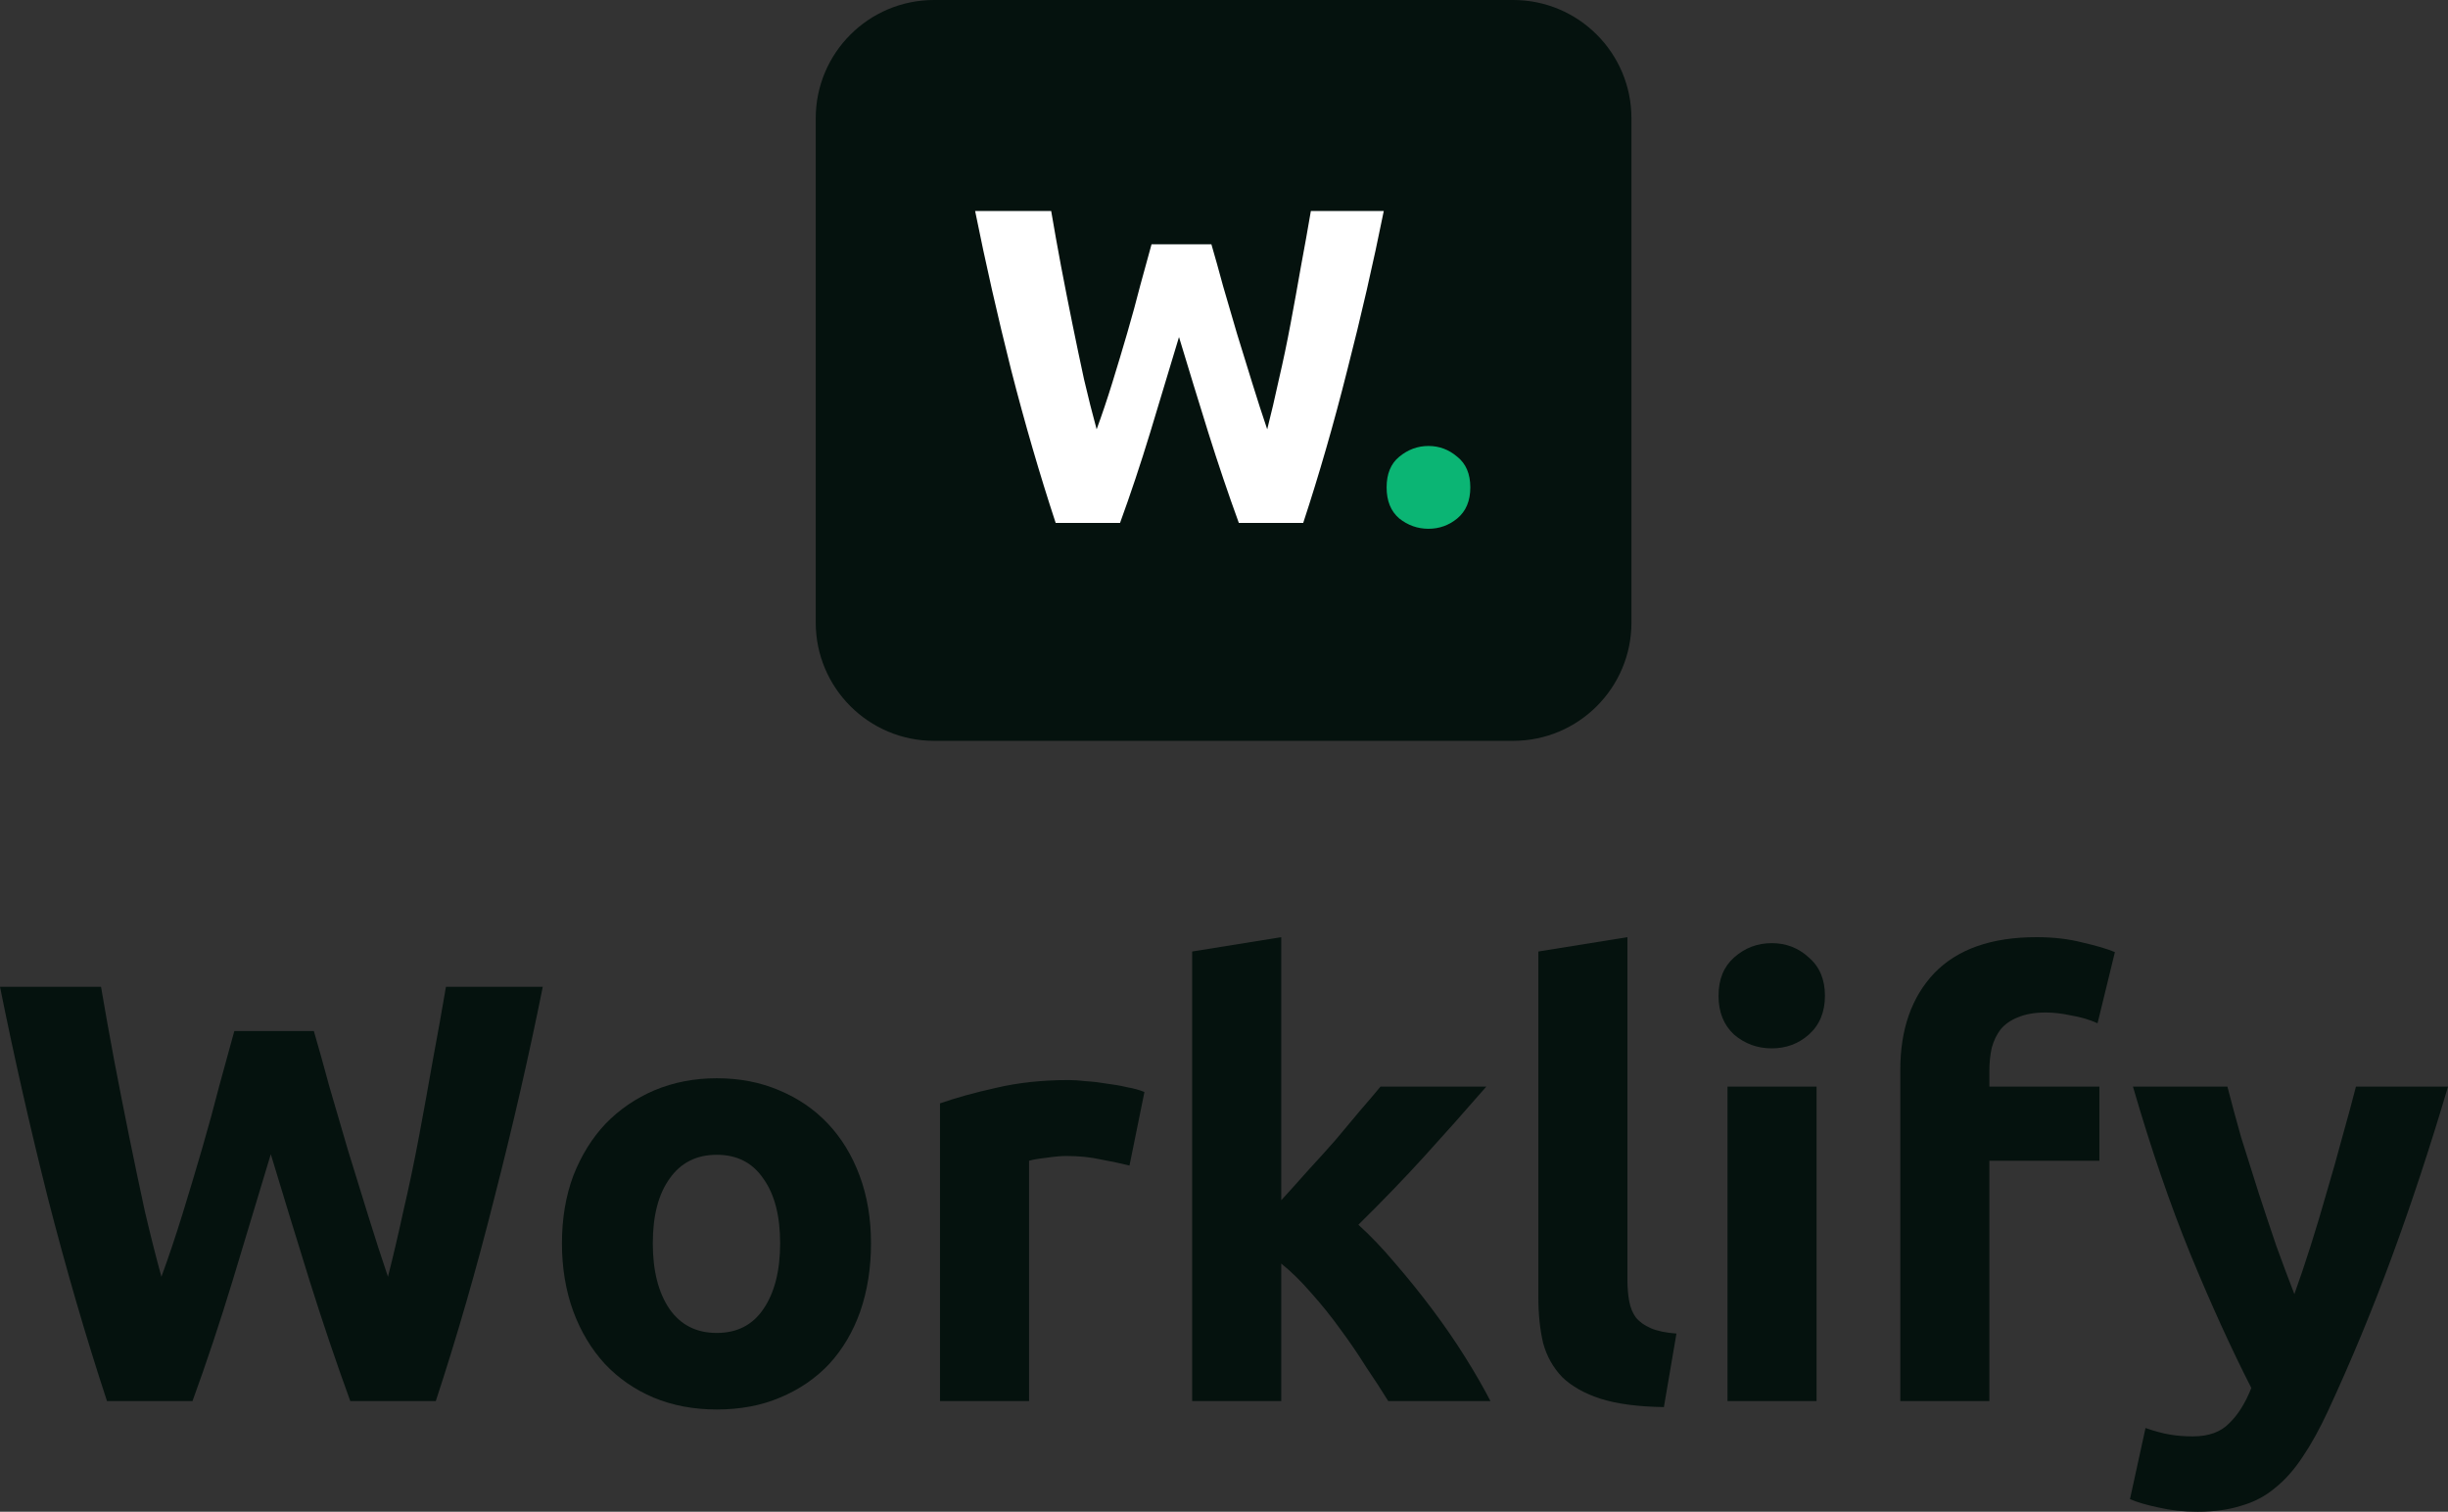 <svg width="183" height="113" viewBox="0 0 183 113" fill="none" xmlns="http://www.w3.org/2000/svg">
<rect x="0" y="0" width="183" height="113" fill="#333333" stroke="none"/>
<path d="M183 81.225C181.659 85.753 180.259 89.999 178.799 93.962C177.34 97.924 175.746 101.768 174.018 105.492C173.392 106.833 172.767 107.965 172.141 108.888C171.515 109.842 170.83 110.616 170.085 111.212C169.341 111.838 168.492 112.285 167.538 112.553C166.615 112.851 165.527 113 164.276 113C163.233 113 162.265 112.896 161.371 112.687C160.507 112.508 159.792 112.3 159.226 112.061L160.388 106.743C161.073 106.982 161.684 107.145 162.22 107.235C162.757 107.324 163.323 107.369 163.919 107.369C165.11 107.369 166.019 107.041 166.644 106.386C167.3 105.76 167.851 104.881 168.298 103.749C166.778 100.77 165.259 97.433 163.74 93.738C162.22 90.014 160.79 85.843 159.45 81.225H166.51C166.808 82.387 167.151 83.653 167.538 85.023C167.955 86.364 168.387 87.735 168.834 89.135C169.281 90.505 169.728 91.846 170.175 93.157C170.651 94.468 171.098 95.66 171.515 96.733C171.903 95.66 172.305 94.468 172.722 93.157C173.139 91.846 173.541 90.505 173.928 89.135C174.346 87.735 174.733 86.364 175.09 85.023C175.478 83.653 175.82 82.387 176.118 81.225H183Z" fill="#05120E"/>
<path d="M152.245 70.052C153.497 70.052 154.644 70.186 155.686 70.454C156.729 70.692 157.533 70.931 158.099 71.169L156.803 76.487C156.208 76.219 155.552 76.026 154.837 75.906C154.152 75.757 153.512 75.683 152.916 75.683C152.111 75.683 151.426 75.802 150.86 76.04C150.324 76.249 149.892 76.547 149.564 76.934C149.266 77.322 149.043 77.783 148.894 78.32C148.775 78.856 148.715 79.437 148.715 80.063V81.225H156.938V86.766H148.715V104.732H142.057V79.973C142.057 76.934 142.906 74.521 144.604 72.733C146.332 70.946 148.879 70.052 152.245 70.052Z" fill="#05120E"/>
<path d="M135.798 104.732H129.139V81.225H135.798V104.732ZM136.423 74.432C136.423 75.653 136.021 76.621 135.217 77.337C134.442 78.022 133.519 78.364 132.446 78.364C131.374 78.364 130.435 78.022 129.631 77.337C128.856 76.621 128.469 75.653 128.469 74.432C128.469 73.21 128.856 72.257 129.631 71.571C130.435 70.856 131.374 70.499 132.446 70.499C133.519 70.499 134.442 70.856 135.217 71.571C136.021 72.257 136.423 73.21 136.423 74.432Z" fill="#05120E"/>
<path d="M124.384 105.179C122.448 105.149 120.869 104.941 119.647 104.553C118.456 104.166 117.502 103.63 116.787 102.944C116.102 102.229 115.626 101.38 115.357 100.397C115.119 99.384 115 98.252 115 97.001V71.124L121.658 70.052V95.66C121.658 96.256 121.703 96.792 121.792 97.269C121.882 97.745 122.046 98.148 122.284 98.475C122.552 98.803 122.924 99.071 123.401 99.28C123.878 99.488 124.518 99.623 125.323 99.682L124.384 105.179Z" fill="#05120E"/>
<path d="M95.78 89.716C96.435 89.001 97.106 88.256 97.791 87.481C98.506 86.707 99.191 85.947 99.846 85.202C100.502 84.427 101.113 83.698 101.679 83.012C102.274 82.327 102.781 81.731 103.198 81.225H111.108C109.529 83.042 107.979 84.785 106.46 86.454C104.971 88.092 103.332 89.79 101.545 91.548C102.438 92.353 103.362 93.321 104.315 94.453C105.268 95.556 106.192 96.703 107.086 97.894C107.979 99.086 108.799 100.278 109.544 101.47C110.288 102.661 110.914 103.749 111.42 104.732H103.779C103.302 103.957 102.751 103.108 102.125 102.185C101.53 101.231 100.889 100.293 100.204 99.369C99.519 98.416 98.789 97.507 98.014 96.643C97.269 95.779 96.525 95.049 95.78 94.453V104.732H89.121V71.124L95.78 70.052V89.716Z" fill="#05120E"/>
<path d="M84.435 87.124C83.839 86.975 83.139 86.826 82.335 86.677C81.53 86.498 80.666 86.409 79.743 86.409C79.326 86.409 78.819 86.454 78.223 86.543C77.657 86.603 77.225 86.677 76.927 86.766V104.732H70.269V82.476C71.461 82.059 72.861 81.671 74.47 81.314C76.108 80.927 77.925 80.733 79.921 80.733C80.279 80.733 80.711 80.763 81.217 80.822C81.724 80.852 82.23 80.912 82.737 81.001C83.243 81.061 83.75 81.15 84.256 81.269C84.763 81.359 85.195 81.478 85.552 81.627L84.435 87.124Z" fill="#05120E"/>
<path d="M65.111 92.934C65.111 94.781 64.843 96.479 64.307 98.028C63.77 99.548 62.996 100.859 61.983 101.961C60.97 103.034 59.749 103.868 58.319 104.464C56.918 105.06 55.34 105.358 53.582 105.358C51.854 105.358 50.275 105.06 48.845 104.464C47.445 103.868 46.238 103.034 45.225 101.961C44.212 100.859 43.423 99.548 42.857 98.028C42.291 96.479 42.008 94.781 42.008 92.934C42.008 91.087 42.291 89.403 42.857 87.884C43.453 86.364 44.257 85.068 45.27 83.996C46.313 82.923 47.534 82.089 48.934 81.493C50.364 80.897 51.913 80.599 53.582 80.599C55.28 80.599 56.829 80.897 58.229 81.493C59.659 82.089 60.881 82.923 61.894 83.996C62.907 85.068 63.696 86.364 64.262 87.884C64.828 89.403 65.111 91.087 65.111 92.934ZM58.319 92.934C58.319 90.878 57.902 89.269 57.067 88.107C56.263 86.915 55.101 86.319 53.582 86.319C52.062 86.319 50.886 86.915 50.051 88.107C49.217 89.269 48.8 90.878 48.8 92.934C48.8 94.99 49.217 96.628 50.051 97.85C50.886 99.041 52.062 99.637 53.582 99.637C55.101 99.637 56.263 99.041 57.067 97.85C57.902 96.628 58.319 94.99 58.319 92.934Z" fill="#05120E"/>
<path d="M23.461 77.068C23.818 78.29 24.206 79.675 24.623 81.225C25.07 82.744 25.531 84.323 26.008 85.962C26.515 87.601 27.021 89.239 27.527 90.878C28.034 92.517 28.525 94.036 29.002 95.436C29.389 93.917 29.777 92.263 30.164 90.476C30.581 88.688 30.968 86.841 31.326 84.934C31.683 83.027 32.026 81.135 32.354 79.258C32.711 77.351 33.039 75.519 33.337 73.761H40.576C39.533 78.945 38.327 84.204 36.956 89.537C35.616 94.87 34.156 99.935 32.577 104.732H26.187C25.144 101.872 24.131 98.878 23.148 95.749C22.165 92.591 21.197 89.433 20.243 86.275C19.29 89.433 18.337 92.591 17.383 95.749C16.43 98.878 15.432 101.872 14.389 104.732H7.999C6.42 99.935 4.945 94.87 3.575 89.537C2.234 84.204 1.043 78.945 0 73.761H7.552C7.85 75.519 8.178 77.351 8.535 79.258C8.893 81.135 9.265 83.027 9.652 84.934C10.04 86.841 10.427 88.688 10.814 90.476C11.231 92.263 11.649 93.917 12.066 95.436C12.602 93.977 13.123 92.427 13.63 90.788C14.136 89.15 14.628 87.511 15.104 85.873C15.581 84.234 16.013 82.655 16.4 81.135C16.817 79.616 17.19 78.26 17.517 77.068H23.461Z" fill="#05120E"/>
<path d="M60.98 8.845C60.98 3.96 64.939 0 69.824 0H113.115C117.999 0 121.959 3.96 121.959 8.845V46.532C121.959 51.417 117.999 55.377 113.115 55.377H69.824C64.939 55.377 60.98 51.417 60.98 46.532V8.845Z" fill="#05120E"/>
<path d="M109.913 36.431C109.913 37.44 109.588 38.214 108.938 38.753C108.31 39.269 107.592 39.526 106.784 39.526C105.977 39.526 105.248 39.269 104.598 38.753C103.97 38.214 103.656 37.44 103.656 36.431C103.656 35.422 103.97 34.659 104.598 34.143C105.248 33.605 105.977 33.336 106.784 33.336C107.592 33.336 108.31 33.605 108.938 34.143C109.588 34.659 109.913 35.422 109.913 36.431Z" fill="#0BB574"/>
<path d="M90.558 18.262C90.827 19.181 91.119 20.224 91.433 21.391C91.769 22.535 92.117 23.724 92.476 24.957C92.857 26.191 93.238 27.425 93.62 28.659C94.001 29.892 94.371 31.036 94.73 32.091C95.022 30.947 95.313 29.702 95.605 28.356C95.919 27.01 96.21 25.619 96.479 24.184C96.749 22.748 97.007 21.324 97.253 19.91C97.522 18.475 97.769 17.095 97.993 15.772H103.444C102.659 19.675 101.75 23.634 100.719 27.649C99.709 31.664 98.61 35.478 97.421 39.089H92.61C91.825 36.936 91.063 34.681 90.323 32.326C89.582 29.948 88.853 27.571 88.136 25.193C87.418 27.571 86.7 29.948 85.983 32.326C85.265 34.681 84.513 36.936 83.728 39.089H78.917C77.728 35.478 76.618 31.664 75.587 27.649C74.577 23.634 73.68 19.675 72.895 15.772H78.581C78.805 17.095 79.052 18.475 79.321 19.91C79.59 21.324 79.871 22.748 80.162 24.184C80.454 25.619 80.745 27.01 81.037 28.356C81.351 29.702 81.665 30.947 81.979 32.091C82.383 30.991 82.775 29.825 83.156 28.591C83.538 27.358 83.908 26.124 84.267 24.89C84.626 23.657 84.951 22.468 85.242 21.324C85.556 20.18 85.837 19.159 86.083 18.262H90.558Z" fill="white"/>
</svg>
